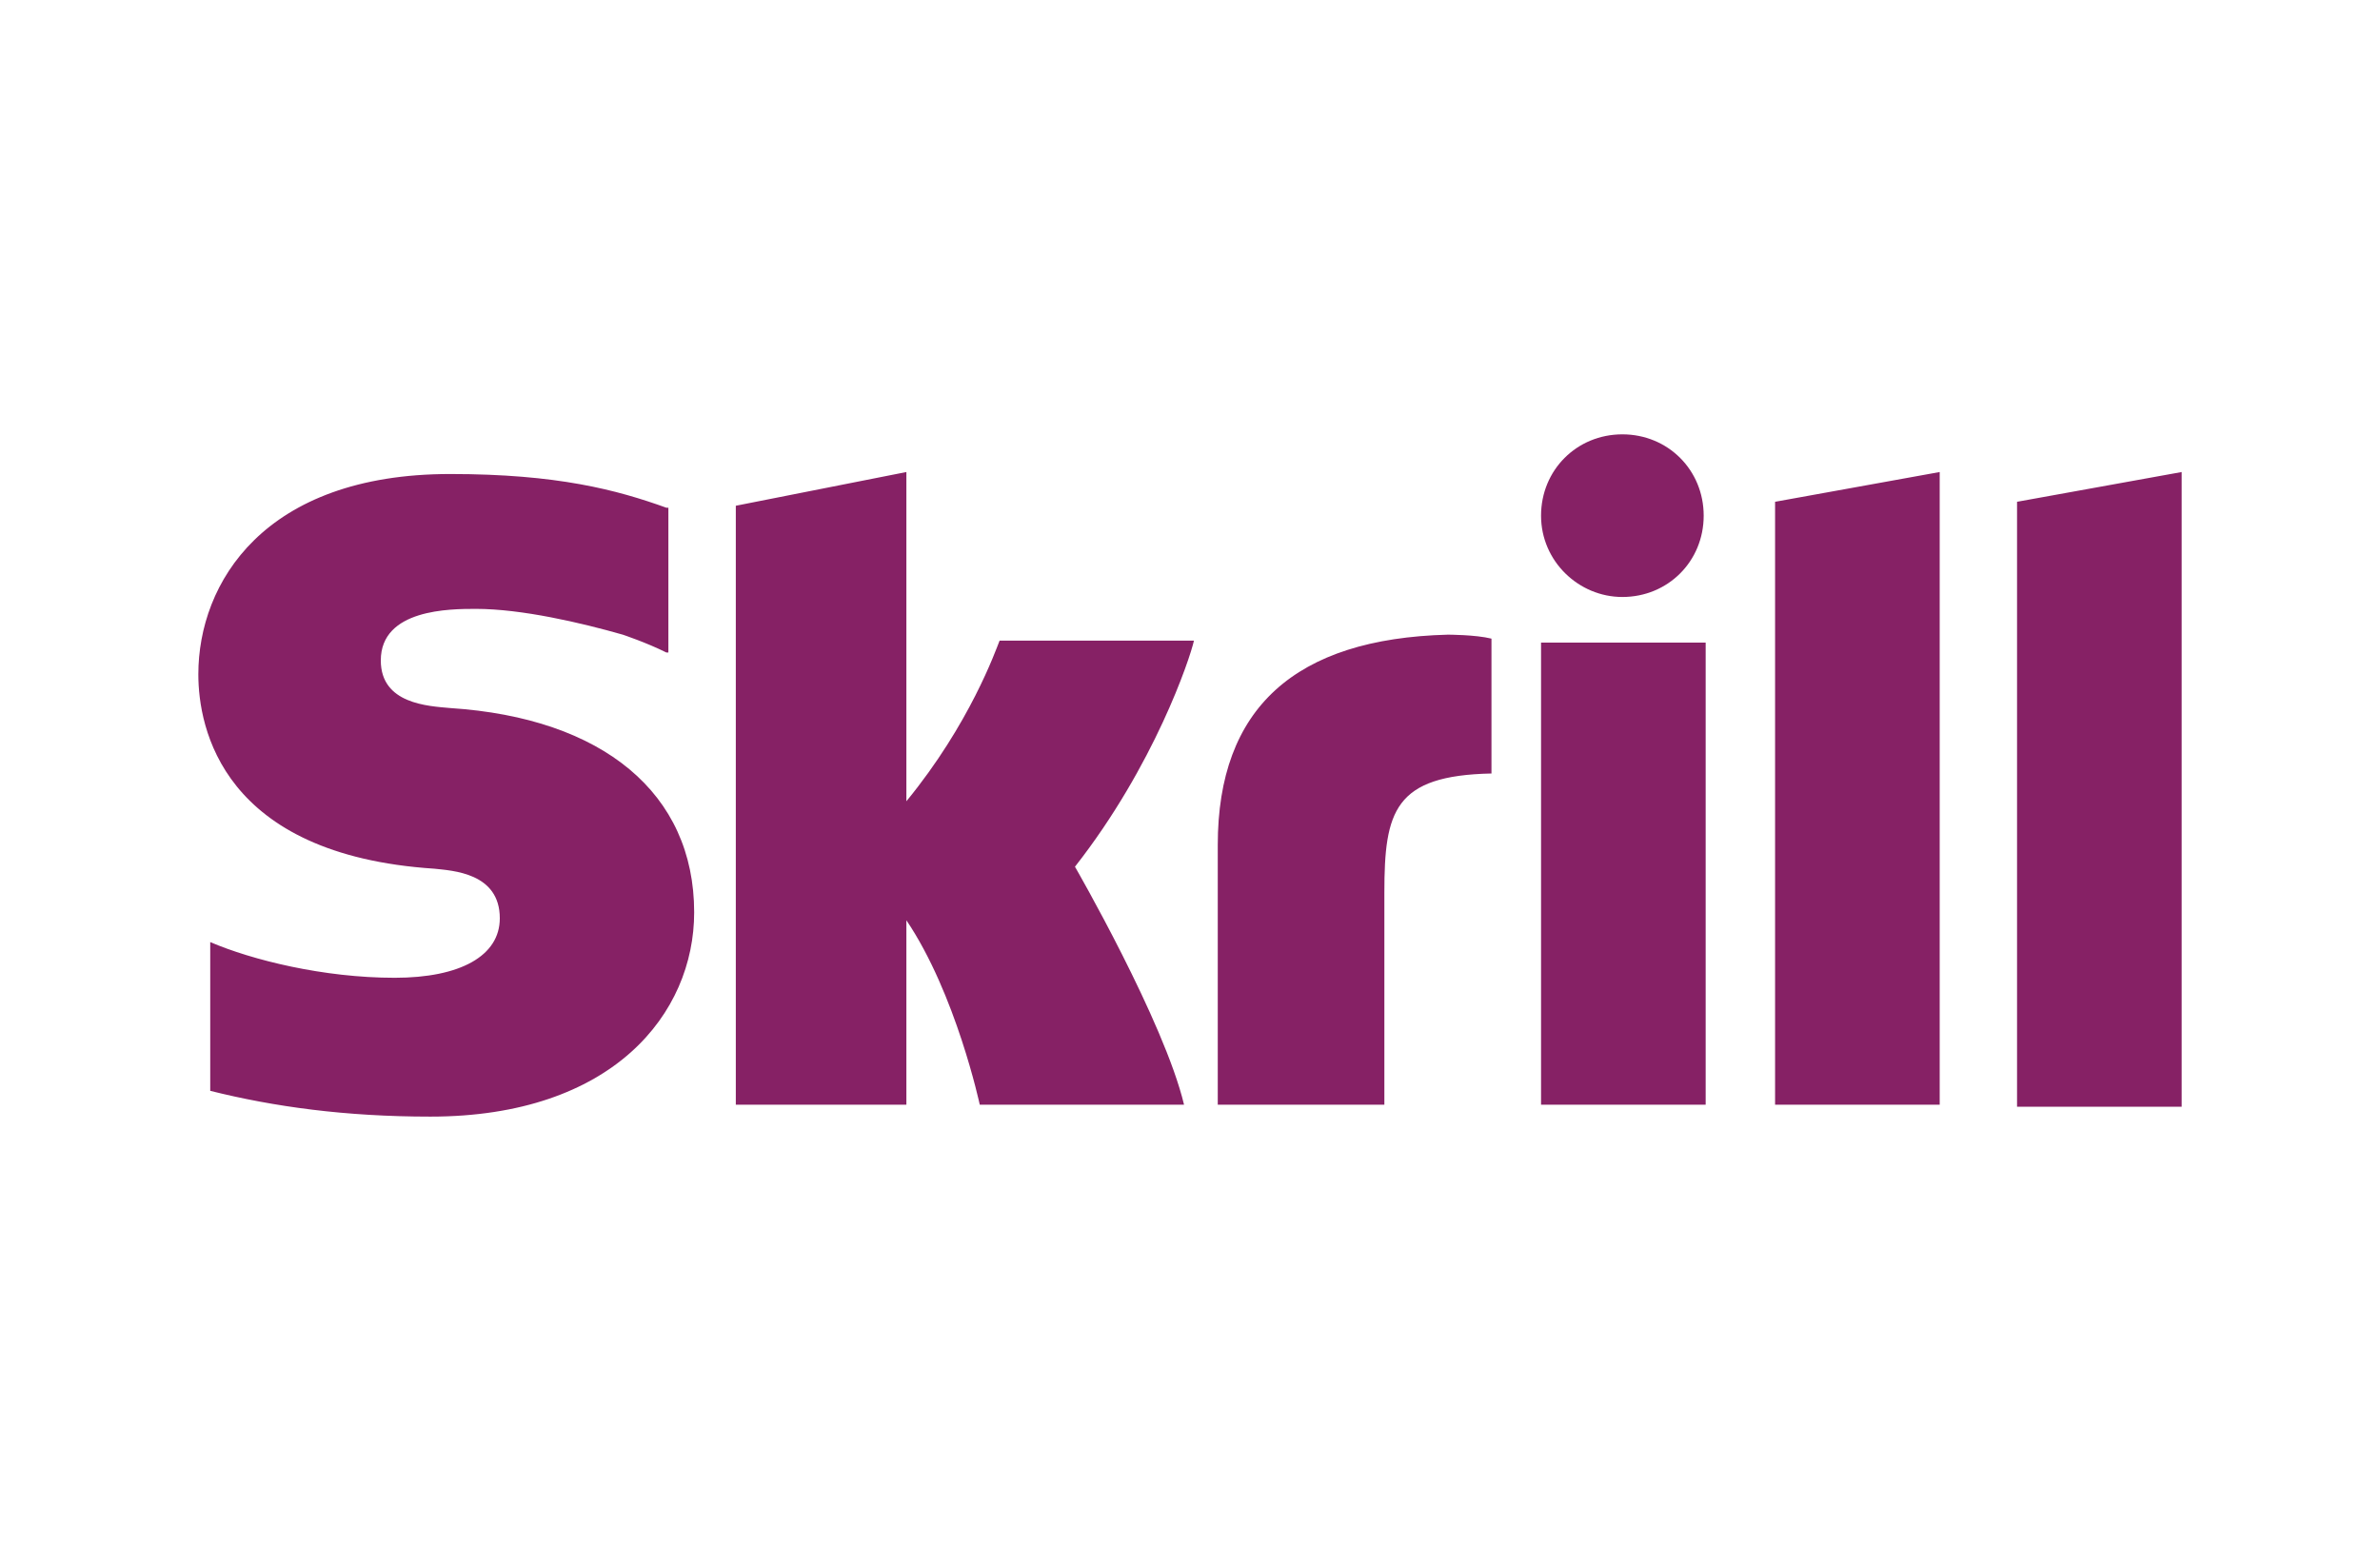 <?xml version="1.0" encoding="utf-8"?>
<!-- Generator: Adobe Illustrator 20.1.0, SVG Export Plug-In . SVG Version: 6.00 Build 0)  -->
<svg version="1.1" id="Layer_1" xmlns="http://www.w3.org/2000/svg" xmlns:xlink="http://www.w3.org/1999/xlink" x="0px" y="0px"
	 viewBox="0 0 120 78" style="enable-background:new 0 0 120 78;" xml:space="preserve">
<style type="text/css">
	.st0{fill:#29ABE2;}
	.st1{fill:#E93D27;}
	.st2{fill:#FFC72B;}
	.st3{fill:#862165;}
</style>
<g>
	<path class="st0" d="M-62.8-30.5l-0.4,0c-0.4,0-0.8,0.1-1.1,0.3c-0.3,0.2-0.6,0.4-0.9,0.7c-0.3,0.3-0.5,0.6-0.6,1
		c-0.1,0.4-0.2,0.8-0.2,1.2l0.6,14.5c0,0.4,0.1,0.7,0.3,1c0.2,0.3,0.4,0.5,0.6,0.7c0.3,0.2,0.5,0.3,0.9,0.4c0.3,0.1,0.7,0.1,1,0
		l3.1-0.5l4-0.7l3-0.5c-0.1,0-0.2,0-0.3-0.1c-0.1,0-0.2,0-0.3-0.1c-0.1,0-0.2-0.1-0.3-0.1c-0.1,0-0.2-0.1-0.3-0.1
		c-0.2-0.1-0.4-0.2-0.6-0.3c-0.2-0.1-0.4-0.2-0.5-0.3c-0.2-0.1-0.3-0.3-0.4-0.4c-0.1-0.1-0.3-0.3-0.4-0.4c-0.2-0.2-0.4-0.5-0.5-0.8
		c-0.2-0.3-0.4-0.7-0.6-1.1c-0.2-0.4-0.4-0.8-0.6-1.3c-0.2-0.5-0.4-1-0.7-1.6L-62.8-30.5z"/>
	<path class="st1" d="M-48.6-31.2l-9.1,0.4L-54-21c0.2,0.4,0.3,0.8,0.4,1.2c0.1,0.3,0.3,0.7,0.4,0.9c0.1,0.3,0.2,0.5,0.3,0.7
		c0.1,0.2,0.2,0.3,0.2,0.4c0.1,0.2,0.2,0.3,0.4,0.5c0.1,0.1,0.3,0.3,0.4,0.4c0.2,0.1,0.3,0.2,0.5,0.3c0.2,0.1,0.4,0.1,0.6,0.1
		c0.1,0,0.1,0,0.2,0c0.1,0,0.1,0,0.2,0c0.1,0,0.1,0,0.2,0c0.1,0,0.2,0,0.2,0c0.1,0,0.3-0.1,0.4-0.1c0.1,0,0.3-0.1,0.4-0.1
		c0.2-0.1,0.3-0.1,0.5-0.2c0.2-0.1,0.3-0.2,0.5-0.2c0.3-0.1,0.5-0.3,0.7-0.4c0.2-0.2,0.4-0.3,0.6-0.5c0.2-0.2,0.3-0.3,0.5-0.5
		c0.1-0.2,0.2-0.3,0.3-0.5c0.1-0.2,0.2-0.4,0.2-0.5c0.1-0.2,0.1-0.4,0.1-0.5c0-0.2,0.1-0.4,0.1-0.5c0-0.2,0-0.4,0-0.5
		c0-0.2-0.1-0.4-0.1-0.6c0-0.2-0.1-0.5-0.2-0.8c-0.1-0.3-0.2-0.6-0.3-0.9c-0.1-0.3-0.2-0.7-0.3-1.1L-48.6-31.2z"/>
	<path class="st2" d="M-41.2-31.6l-3.1,0.1l1.2,4.3c0.2,0.6,0.3,1.1,0.5,1.6c0.1,0.5,0.2,1,0.3,1.4c0.1,0.4,0.2,0.8,0.2,1.1
		c0.1,0.3,0.1,0.6,0.1,0.9c0,0.3,0,0.5,0,0.8c0,0.2,0,0.5,0,0.7c0,0.2-0.1,0.5-0.1,0.7c-0.1,0.2-0.1,0.5-0.2,0.7
		c-0.1,0.2-0.2,0.4-0.3,0.7c-0.1,0.2-0.2,0.4-0.3,0.7c-0.1,0.2-0.3,0.4-0.4,0.6c-0.2,0.2-0.3,0.4-0.5,0.6c-0.2,0.2-0.4,0.4-0.6,0.6
		c-0.2,0.2-0.5,0.4-0.7,0.6c-0.3,0.2-0.5,0.4-0.8,0.6c-0.3,0.2-0.6,0.4-1,0.6c-0.2,0.1-0.4,0.2-0.6,0.3c-0.2,0.1-0.4,0.2-0.5,0.3
		c-0.2,0.1-0.3,0.2-0.5,0.3c-0.2,0.1-0.3,0.2-0.5,0.2l6.9-1.2c0.3,0,0.5-0.2,0.8-0.3c0.2-0.2,0.5-0.4,0.6-0.6
		c0.2-0.2,0.3-0.5,0.5-0.8c0.1-0.3,0.2-0.6,0.2-0.9l0.7-12.3c0-0.3,0-0.7-0.1-1c-0.1-0.3-0.2-0.6-0.4-0.8c-0.2-0.2-0.4-0.4-0.6-0.5
		C-40.7-31.5-41-31.6-41.2-31.6"/>
	<path class="st0" d="M-125.1-24.8c-0.7-0.4-1.4-0.7-2.2-0.9c-0.8-0.2-1.6-0.3-2.4-0.3c-1.5,0-2.8,0.5-3.7,1.5c-0.9,1-1.4,2.3-1.4,4
		c0,1.7,0.4,3.1,1.3,4.1c0.9,1,2.2,1.5,3.8,1.5c0.9,0,1.7-0.1,2.5-0.4c0.8-0.3,1.5-0.6,2.2-1.1l0.9,4c-0.7,0.4-1.6,0.7-2.7,0.9
		c-1.1,0.2-2.1,0.4-3.2,0.4c-1.4,0-2.7-0.2-3.9-0.6c-1.2-0.4-2.2-1-3-1.8c-0.8-0.8-1.5-1.8-1.9-2.9c-0.5-1.2-0.7-2.5-0.7-4
		c0-1.5,0.2-2.8,0.7-3.9c0.4-1.2,1.1-2.2,1.9-3c0.8-0.8,1.9-1.5,3.1-1.9c1.2-0.4,2.5-0.7,4-0.7c1.1,0,2.1,0.1,3.2,0.4
		c1,0.2,1.9,0.6,2.8,1L-125.1-24.8z"/>
	<path class="st0" d="M-113.6-26l-2.4,7h4.7L-113.6-26z M-104.5-11.6h-4.5l-1.3-3.8h-6.7l-1.3,3.8h-4.5l6.4-17.9h5.7L-104.5-11.6z"
		/>
	<path class="st0" d="M-96.6-15c0.8,0,1.5-0.1,2-0.4c0.5-0.3,0.8-0.7,0.8-1.3c0-0.3-0.1-0.6-0.2-0.8c-0.2-0.2-0.4-0.4-0.7-0.6
		c-0.3-0.2-0.7-0.3-1.1-0.5c-0.5-0.1-1-0.3-1.6-0.5c-0.7-0.2-1.3-0.4-2-0.7c-0.7-0.3-1.3-0.6-1.9-1c-0.6-0.4-1-0.9-1.4-1.5
		c-0.4-0.6-0.5-1.4-0.5-2.3c0-1.7,0.6-3,1.8-4c1.2-1,2.9-1.5,5.1-1.5c1.4,0,2.7,0.1,3.8,0.4c1.1,0.3,2.1,0.7,2.9,1.1l-0.9,3.8
		c-0.9-0.5-1.9-0.9-2.9-1.1c-1-0.3-2-0.4-2.9-0.4c-1.6,0-2.4,0.5-2.4,1.5c0,0.3,0.1,0.5,0.3,0.8c0.2,0.2,0.5,0.4,0.8,0.6
		c0.3,0.2,0.7,0.3,1.2,0.5c0.5,0.1,1,0.3,1.5,0.4c0.7,0.2,1.4,0.4,2,0.7c0.7,0.3,1.3,0.6,1.8,1c0.5,0.4,1,0.9,1.3,1.5
		c0.3,0.6,0.5,1.3,0.5,2.2c0,0.9-0.2,1.6-0.5,2.4c-0.3,0.7-0.8,1.3-1.4,1.8c-0.6,0.5-1.4,0.9-2.3,1.2c-0.9,0.3-2,0.4-3.1,0.4
		c-1.3,0-2.6-0.2-3.8-0.5c-1.2-0.3-2.2-0.7-3.1-1.2l0.9-3.8c0.9,0.5,1.9,0.9,2.9,1.2C-98.8-15.1-97.7-15-96.6-15"/>
	<polygon class="st0" points="-74.6,-11.6 -74.6,-18.8 -81.8,-18.8 -81.8,-11.6 -86.4,-11.6 -86.4,-29.6 -81.8,-29.6 -81.8,-22.6 
		-74.6,-22.6 -74.6,-29.6 -70.1,-29.6 -70.1,-11.6 	"/>
</g>
<path class="st3" d="M89.5,25.3l8.3-1.5v31.9h-8.3V25.3z M101.7,25.3v30.5h8.3V23.8L101.7,25.3z M77.7,55.7H86V32.4h-8.3V55.7z
	 M22.7,35.7c-1.1-0.1-3.5-0.2-3.5-2.4c0-2.6,3.5-2.6,4.8-2.6c2.3,0,5.3,0.7,7.4,1.3c0,0,1.2,0.4,2.2,0.9l0.1,0v-0.1v-7.2l-0.1,0
	c-2.5-0.9-5.5-1.7-10.9-1.7c-9.4,0-12.7,5.5-12.7,10.1c0,2.7,1.2,9.1,11.9,9.8c0.9,0.1,3.3,0.2,3.3,2.5c0,1.9-2,3-5.3,3
	c-3.6,0-7.2-0.9-9.3-1.8v7.5c3.2,0.8,6.8,1.3,11.1,1.3c9.2,0,13.3-5.2,13.3-10.3C35,40,30.4,36.2,22.7,35.7z M73,32
	c-7.7,0.2-11.6,3.7-11.6,10.6v13.1h8.4V45c0-4.1,0.5-5.9,5.4-6v-6.8C74.4,32,73,32,73,32z M50.4,32.3c-0.2,0.5-1.5,4.2-4.7,8.1V23.8
	l-8.6,1.7v30.2h8.6v-9.3c2.5,3.7,3.7,9.3,3.7,9.3h10.3c-1-4.2-5.5-12-5.5-12c4-5.1,5.8-10.5,6-11.4H50.4z M81.8,30.1
	c2.3,0,4.1-1.8,4.1-4.1c0-2.3-1.8-4.1-4.1-4.1c-2.3,0-4.1,1.8-4.1,4.1C77.7,28.3,79.6,30.1,81.8,30.1z"/>
</svg>
